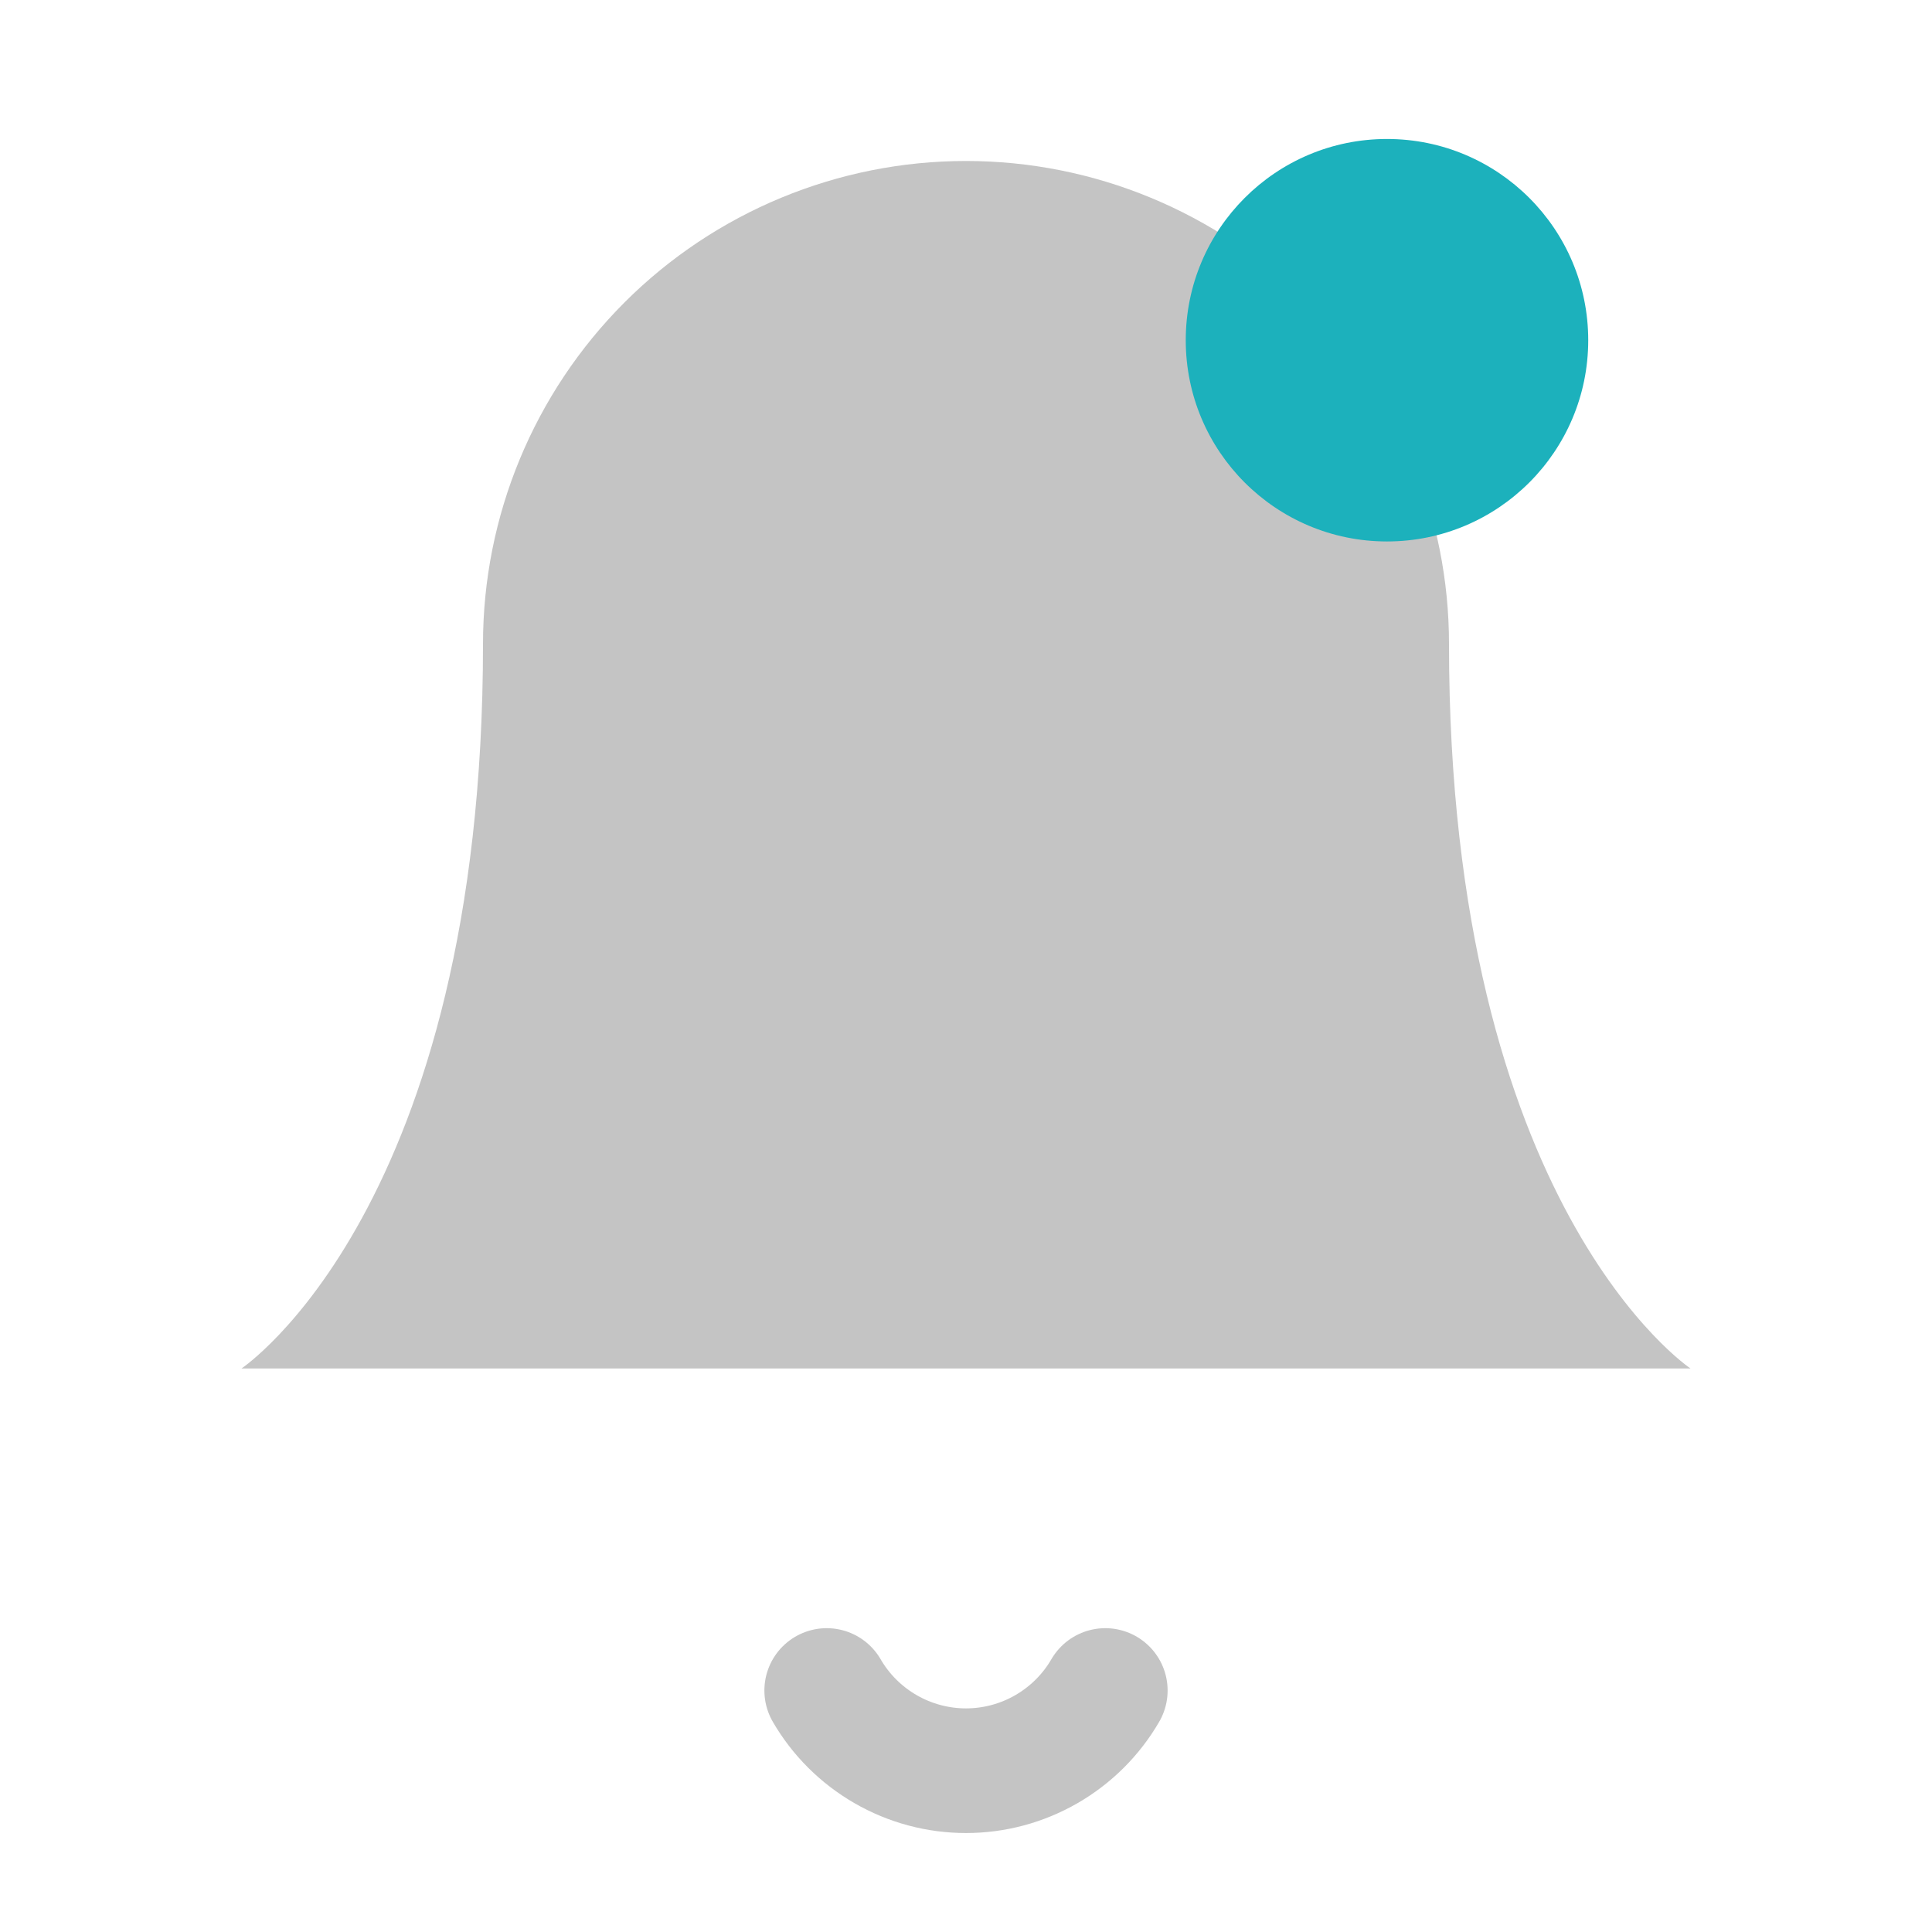 <svg width="31" height="31" viewBox="0 0 31 31" fill="none" xmlns="http://www.w3.org/2000/svg">
<path d="M23.25 10.333C23.25 8.278 22.433 6.307 20.98 4.853C19.527 3.4 17.555 2.583 15.5 2.583C13.445 2.583 11.473 3.4 10.02 4.853C8.567 6.307 7.75 8.278 7.75 10.333C7.75 19.375 3.875 21.958 3.875 21.958H27.125C27.125 21.958 23.25 19.375 23.25 10.333Z" fill="#C4C4C4"/>
<path d="M17.735 27.125C17.508 27.517 17.181 27.841 16.789 28.067C16.397 28.293 15.953 28.412 15.5 28.412C15.047 28.412 14.603 28.293 14.211 28.067C13.819 27.841 13.492 27.517 13.265 27.125" stroke="#C4C4C4" stroke-width="2" stroke-linecap="round" stroke-linejoin="round"/>
<circle cx="22.255" cy="5.459" r="3.229" fill="#1CB1BC"/>
</svg>
